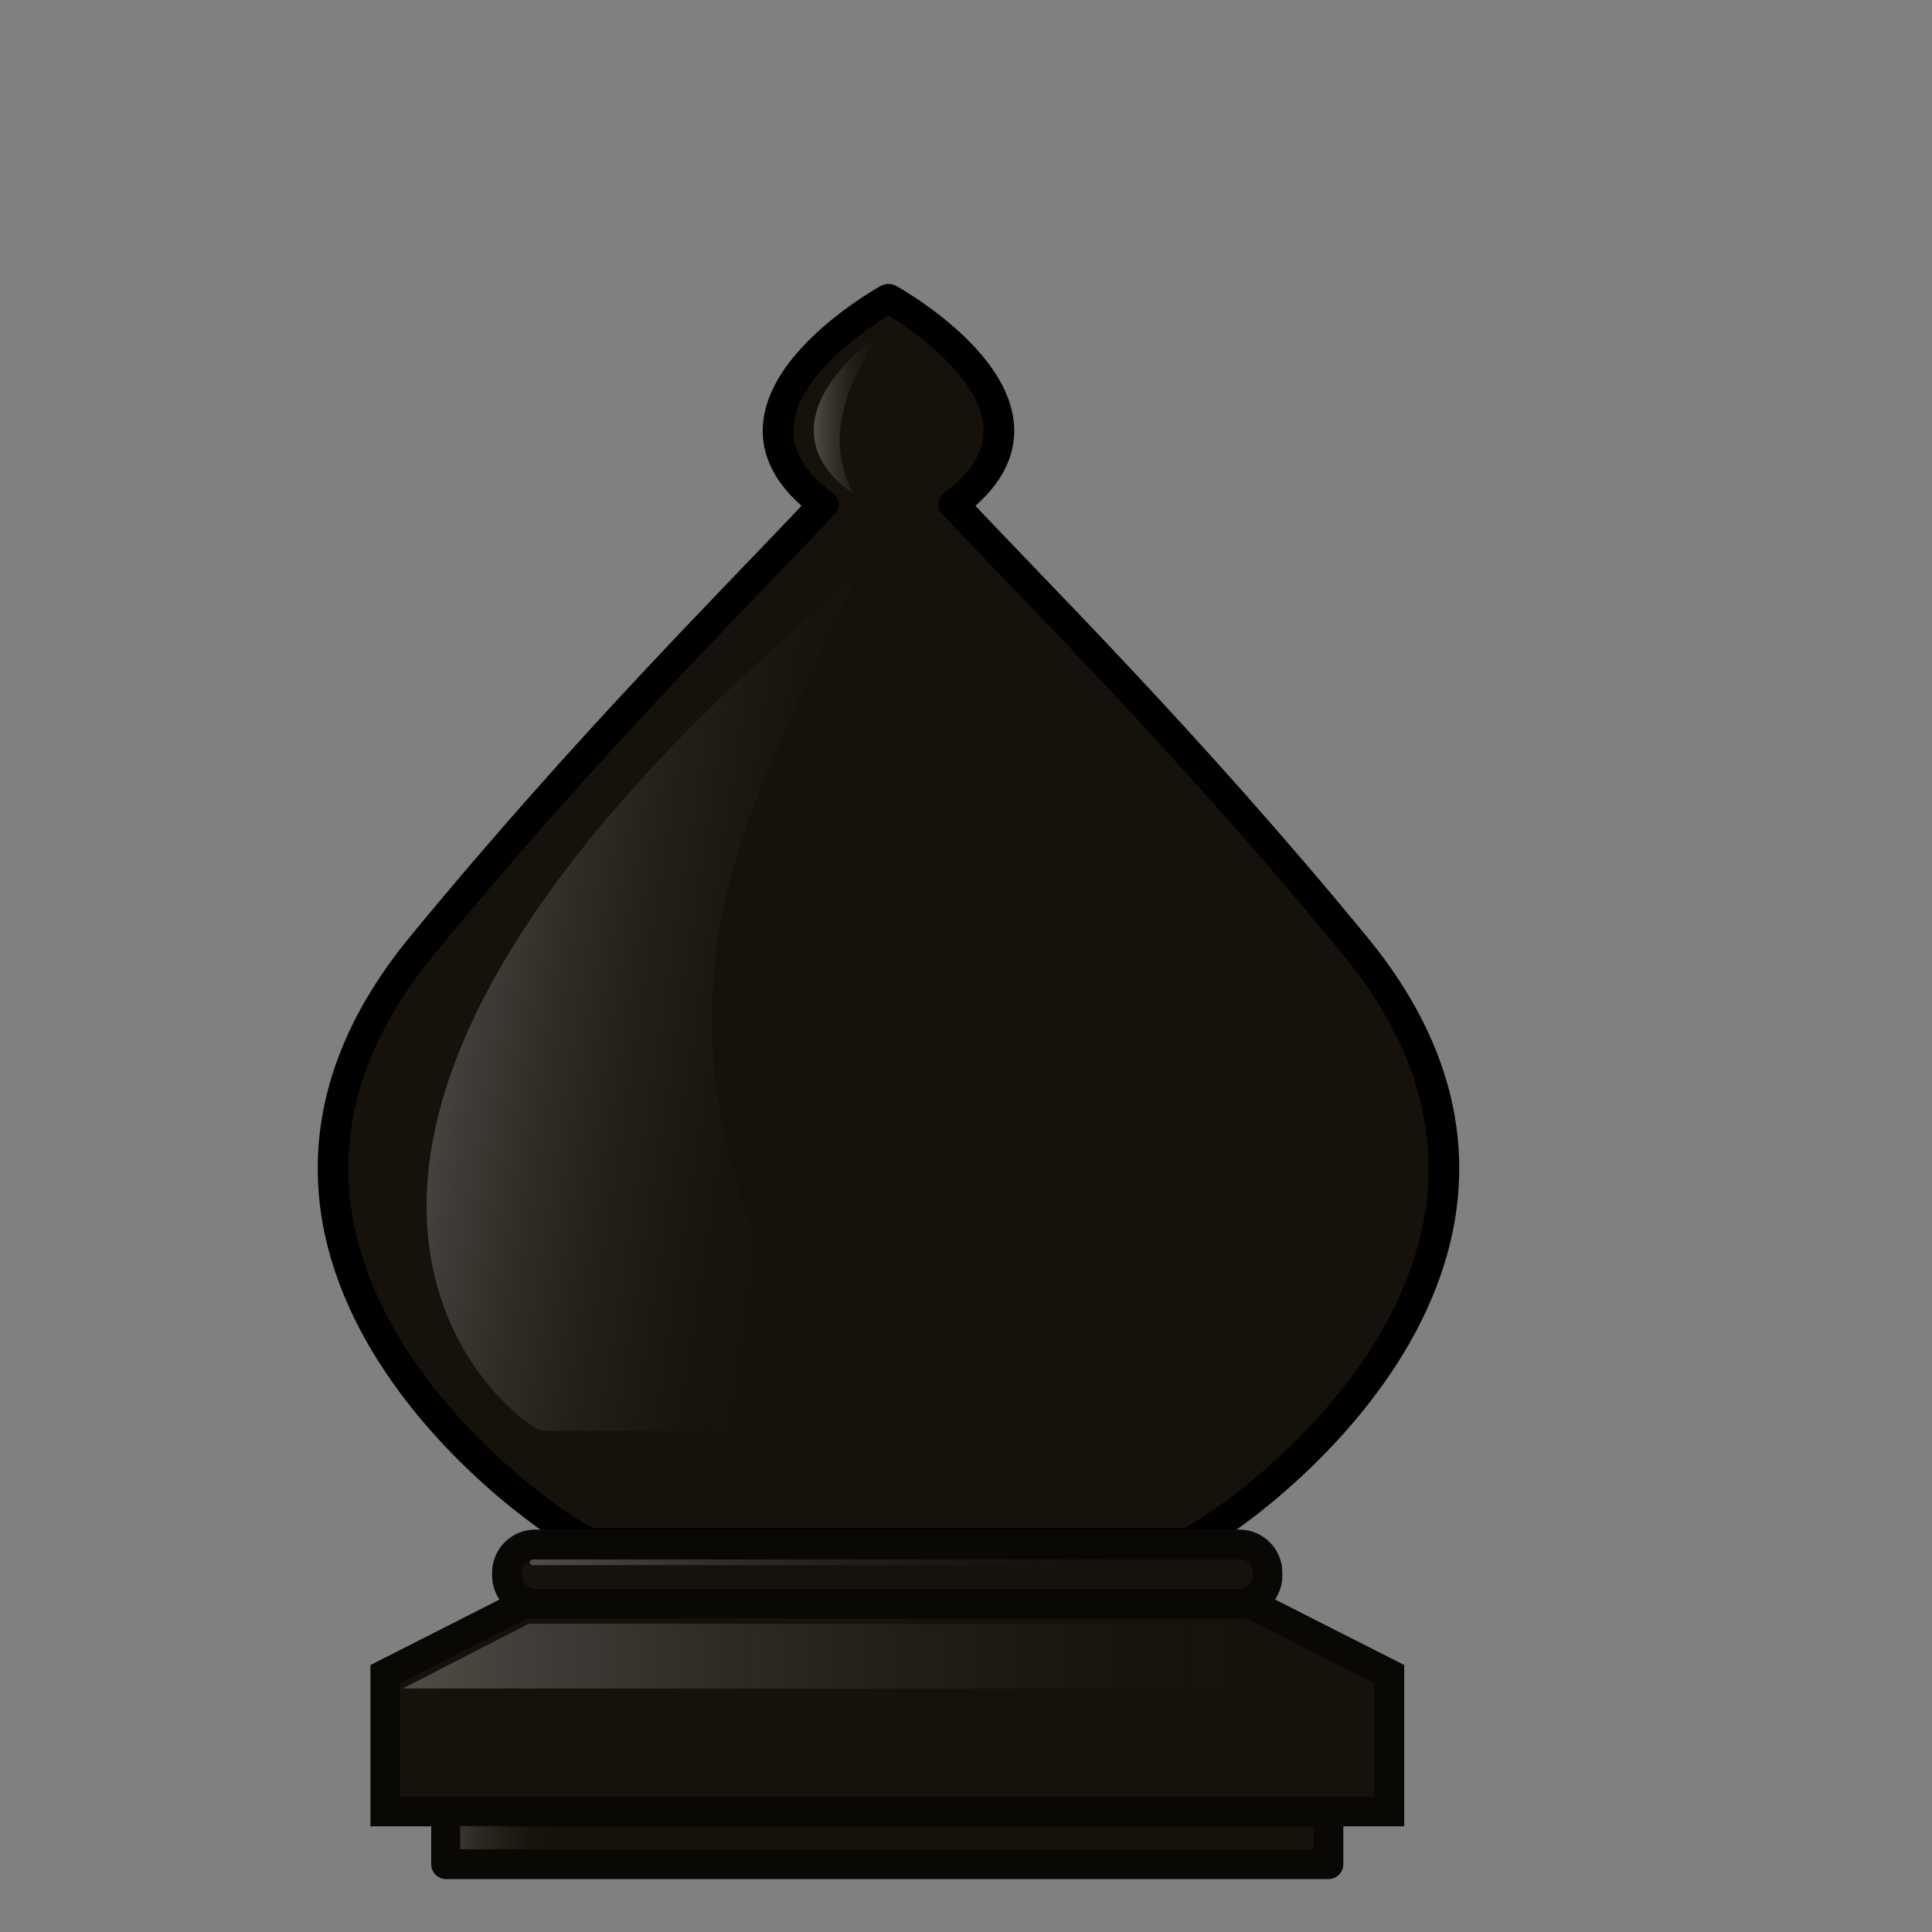 <?xml version="1.0" encoding="UTF-8"?>
<svg width="50mm" height="50mm" clip-rule="evenodd" fill-rule="evenodd" image-rendering="optimizeQuality" shape-rendering="geometricPrecision" text-rendering="geometricPrecision" version="1.1" viewBox="0 0 50 50" xmlns="http://www.w3.org/2000/svg" xmlns:cc="http://creativecommons.org/ns#" xmlns:dc="http://purl.org/dc/elements/1.1/" xmlns:rdf="http://www.w3.org/1999/02/22-rdf-syntax-ns#" xmlns:xlink="http://www.w3.org/1999/xlink">
 <rect x="0" y="0" width="50" height="50" fill="#808080" stroke="none"/>
 <defs>
  <linearGradient id="linearGradient2551" x1="396.41" x2="437.15" y1="-413.34" y2="-407.5" gradientTransform="translate(985.13,-303.55)" gradientUnits="userSpaceOnUse" xlink:href="#linearGradient6059-0-5-3-5"/>
  <linearGradient id="linearGradient6059-0-5-3-5" x1="2026.7" x2="2048.5" y1="939.8" y2="939.8" gradientTransform="matrix(4.156 0 0 4.723 -8024.9 -4771.6)" gradientUnits="userSpaceOnUse">
   <stop stop-color="#fff" offset="0"/>
   <stop stop-opacity="0" offset="1"/>
  </linearGradient>
  <linearGradient id="linearGradient2553" x1="433.21" x2="440.27" y1="-466.78" y2="-466.78" gradientTransform="translate(985.13,-303.55)" gradientUnits="userSpaceOnUse" xlink:href="#linearGradient6059-0-5-3-5"/>
  <linearGradient id="linearGradient2839" x1="2026.7" x2="2048.5" y1="939.8" y2="939.8" gradientTransform="matrix(4.156,0,0,4.723,-1123,-6464.4)" gradientUnits="userSpaceOnUse">
   <stop stop-color="#fff" offset="0"/>
   <stop stop-opacity="0" offset="1"/>
  </linearGradient>
  <linearGradient id="linearGradient2841" x1="7007.4" x2="7017.2" y1="-1863.9" y2="-1863.9" gradientTransform="translate(298.46,-145.23)" gradientUnits="userSpaceOnUse" xlink:href="#linearGradient6059-0-5-3-5"/>
  <linearGradient id="linearGradient2843" x1="7013.9" x2="7072.1" y1="-1889.5" y2="-1889.5" gradientTransform="translate(298.46,-145.23)" gradientUnits="userSpaceOnUse" xlink:href="#linearGradient6059-0-5-3-5"/>
 </defs>
 <g transform="matrix(.278 0 0 .278 -1899.1 565.91)">
  <g transform="translate(5468.9,-1318.8)" stroke-width="1.054">
   <g transform="matrix(.989 0 0 .933 35.386 40.041)">
    <path d="m1425.4-781.47s-18.514 10.813-6.135 20.551c-7.639 8.695-21.66 23.271-37.763 44.023-24.269 31.274 11.422 57.651 15.704 59.535h56.388c4.283-1.884 39.973-28.261 15.704-59.535-16.103-20.751-30.124-35.327-37.763-44.023 12.378-9.738-6.135-20.551-6.135-20.551z" fill="#16120b" stroke="#000" stroke-linejoin="round" stroke-width="2.88"/>
    <path d="m1422.3-753.62c-9.878 23.985-24.718 44.178 0 85.143h-29.44c-1.522 0.152-37.312-26.439 29.44-85.143z" fill="url(#linearGradient2551)" opacity=".25" stroke-width="1.111"/>
    <path d="m1422.1-762.02s-10.296-6.14 3.332-16.624c0 0-7.563 8.462-3.332 16.624z" fill="url(#linearGradient2553)" opacity=".25" stroke-width="1.111"/>
   </g>
  </g>
  <g transform="translate(-431.78,144.53)" stroke-width="1.111">
   <g clip-rule="evenodd" fill-rule="evenodd" shape-rendering="geometricPrecision">
    <path d="m7311.9-2030.9-12.956 6.574v12.786h93.472v-12.786l-12.956-6.574h-33.779z" fill="#16120b" image-rendering="optimizeQuality" stroke="#0a0805" stroke-width="2.766"/>
    <path d="m7300.6-2023 11.684-6.014 66.754 0.038 11.701 6.014z" fill="url(#linearGradient2839)" image-rendering="optimizeQuality" opacity=".25" stroke-width="3.952"/>
    <path d="m7304.6-2011.5v4.872h82.145v-4.872z" fill="#16120b" image-rendering="optimizeQuality" stroke="#0a0805" stroke-linecap="round" stroke-linejoin="round" stroke-width="2.766" style="paint-order:normal"/>
    <path d="m7312.9-2036.4c-1.456 0-2.63 1.172-2.63 2.628v0.264c0 1.456 1.174 2.628 2.63 2.628h65.542c1.456 0 2.628-1.172 2.628-2.628v-0.264c0-1.456-1.171-2.628-2.628-2.628z" fill="#16120b" image-rendering="optimizeQuality" stroke="#0a0805" stroke-linecap="round" stroke-linejoin="round" stroke-width="2.766" style="paint-order:normal"/>
   </g>
   <rect x="7305.9" y="-2010.2" width="9.81" height="2.172" ry="0" fill="url(#linearGradient2841)" opacity=".15" style="paint-order:markers fill stroke"/>
   <rect x="7312.4" y="-2035" width="58.192" height=".529" ry=".265" fill="url(#linearGradient2843)" opacity=".25" style="paint-order:markers fill stroke"/>
  </g>
 </g>
</svg>
